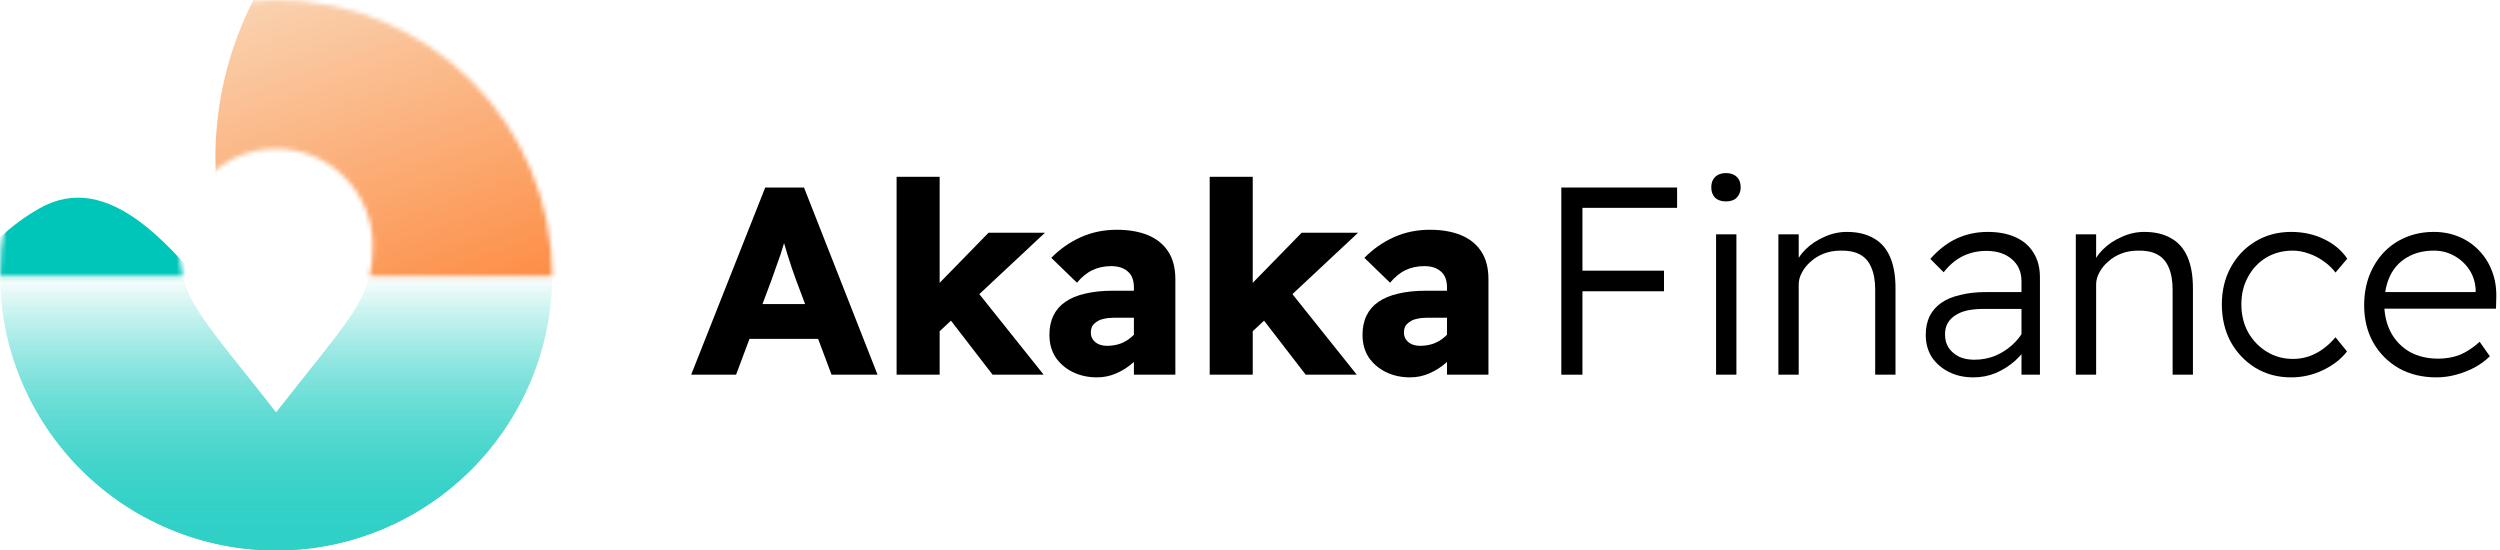 <svg width="545" height="120" viewBox="0 0 545 120" fill="none" xmlns="http://www.w3.org/2000/svg">
<path d="M39.727 59.803L0 59.803C2.41061e-06 75.767 6.342 91.078 17.631 102.367C28.92 113.656 44.23 119.998 60.195 119.998C76.16 119.998 91.471 113.656 102.76 102.367C114.048 91.078 120.39 75.767 120.39 59.803L80.656 59.803C79.296 65.845 75.446 70.681 66.982 81.315C64.985 83.823 62.731 86.654 60.193 89.9L60.19 89.901C57.652 86.655 55.399 83.824 53.402 81.316L53.401 81.314C44.937 70.681 41.087 65.845 39.727 59.803Z" fill="url(#paint0_linear_5327_1609)"/>
<path d="M39.727 59.803L0 59.803C2.41061e-06 75.767 6.342 91.078 17.631 102.367C28.92 113.656 44.23 119.998 60.195 119.998C76.16 119.998 91.471 113.656 102.76 102.367C114.048 91.078 120.39 75.767 120.39 59.803L80.656 59.803C79.296 65.845 75.446 70.681 66.982 81.315C64.985 83.823 62.731 86.654 60.193 89.9L60.19 89.901C57.652 86.655 55.399 83.824 53.402 81.316L53.401 81.314C44.937 70.681 41.087 65.845 39.727 59.803Z" fill="url(#paint1_linear_5327_1609)"/>
<mask id="mask0_5327_1609" style="mask-type:alpha" maskUnits="userSpaceOnUse" x="0" y="59" width="121" height="61">
<path d="M39.727 59.803L0 59.803C2.41061e-06 75.767 6.342 91.078 17.631 102.367C28.92 113.656 44.23 119.998 60.195 119.998C76.16 119.998 91.471 113.656 102.76 102.367C114.048 91.078 120.39 75.767 120.39 59.803L80.656 59.803C79.296 65.845 75.446 70.681 66.982 81.315C64.985 83.823 62.731 86.654 60.193 89.9L60.19 89.901C57.652 86.655 55.399 83.824 53.402 81.316L53.401 81.314C44.937 70.681 41.087 65.845 39.727 59.803Z" fill="url(#paint2_linear_5327_1609)"/>
</mask>
<g mask="url(#mask0_5327_1609)">
<path d="M120.39 60.195C120.39 44.23 114.048 28.92 102.76 17.631C91.471 6.342 76.16 1.20531e-06 60.195 0C44.23 -1.20531e-06 28.92 6.342 17.631 17.631C6.342 28.92 2.41061e-06 44.23 0 60.195L60.195 60.195H120.39Z" fill="#00BEB2"/>
<path fill-rule="evenodd" clip-rule="evenodd" d="M102.76 17.631C114.048 28.92 120.39 44.23 120.39 60.195H80.563C81.059 58.173 81.266 56.031 81.266 53.5C81.266 41.861 71.831 32.425 60.192 32.425L60.189 32.425C48.55 32.425 39.115 41.861 39.115 53.5C39.115 56.031 39.322 58.173 39.818 60.195L0 60.195C2.41061e-06 44.23 6.342 28.92 17.631 17.631C28.92 6.342 44.23 0 60.195 0C76.16 0 91.471 6.342 102.76 17.631Z" fill="white"/>
</g>
<mask id="mask1_5327_1609" style="mask-type:alpha" maskUnits="userSpaceOnUse" x="0" y="0" width="121" height="61">
<path fill-rule="evenodd" clip-rule="evenodd" d="M102.76 17.631C114.048 28.92 120.39 44.23 120.39 60.195H80.563C81.059 58.173 81.266 56.031 81.266 53.5C81.266 41.861 71.831 32.425 60.192 32.425L60.189 32.425C48.55 32.425 39.115 41.861 39.115 53.5C39.115 56.031 39.322 58.173 39.818 60.195L0 60.195C2.41061e-06 44.23 6.342 28.92 17.631 17.631C28.92 6.342 44.23 0 60.195 0C76.16 0 91.471 6.342 102.76 17.631Z" fill="#00BEB2"/>
</mask>
<g mask="url(#mask1_5327_1609)">
<g filter="url(#filter0_f_5327_1609)">
<path d="M8.519 45.469C-23.986 64 -9.338 106.747 -49.057 146.983C-88.776 187.219 122.616 116.539 93.822 113.597C65.028 110.655 38.819 28.194 8.519 45.469Z" fill="#00C5B9"/>
</g>
<g filter="url(#filter1_f_5327_1609)">
<circle cx="122.454" cy="34.335" r="75.473" transform="rotate(-19.774 122.454 34.335)" fill="url(#paint3_linear_5327_1609)"/>
</g>
</g>
<path d="M150.674 81.682L166.821 40.878H175.273L191.304 81.682H181.277L173.525 60.989C173.253 60.172 172.942 59.298 172.592 58.365C172.281 57.433 171.97 56.461 171.659 55.451C171.348 54.44 171.057 53.469 170.785 52.536C170.513 51.603 170.28 50.729 170.085 49.913L171.776 49.855C171.543 50.826 171.29 51.778 171.018 52.711C170.746 53.644 170.454 54.576 170.144 55.509C169.833 56.442 169.502 57.374 169.153 58.307C168.842 59.201 168.511 60.134 168.162 61.105L160.467 81.682H150.674ZM158.368 73.871L161.516 66.293H180.17L183.318 73.871H158.368Z" fill="black"/>
<path d="M204.435 72.589L201.112 65.477L215.511 50.729H227.81L204.435 72.589ZM195.458 81.682V38.546H204.843V81.682H195.458ZM216.385 81.682L205.601 67.692L212.246 62.562L227.519 81.682H216.385Z" fill="black"/>
<path d="M247.192 81.682V62.679C247.192 61.086 246.745 59.92 245.852 59.181C244.997 58.404 243.792 58.016 242.237 58.016C240.722 58.016 239.362 58.307 238.157 58.89C236.991 59.434 235.864 60.347 234.776 61.63L229.18 56.209C231.045 54.304 233.183 52.808 235.592 51.72C238.001 50.632 240.625 50.088 243.462 50.088C246.065 50.088 248.319 50.477 250.224 51.254C252.128 52.031 253.604 53.216 254.654 54.809C255.703 56.403 256.228 58.424 256.228 60.872V81.682H247.192ZM239.148 82.265C237.205 82.265 235.437 81.877 233.843 81.1C232.289 80.322 231.045 79.254 230.113 77.893C229.219 76.494 228.772 74.862 228.772 72.997C228.772 71.403 229.063 70.004 229.646 68.8C230.229 67.595 231.084 66.604 232.211 65.827C233.377 65.011 234.815 64.408 236.525 64.02C238.274 63.592 240.294 63.379 242.587 63.379H251.972L251.448 69.266H242.82C242.004 69.266 241.285 69.344 240.664 69.499C240.042 69.616 239.517 69.83 239.09 70.141C238.662 70.412 238.332 70.743 238.099 71.132C237.904 71.52 237.807 71.986 237.807 72.531C237.807 73.113 237.963 73.619 238.274 74.046C238.584 74.474 238.992 74.804 239.498 75.037C240.042 75.27 240.664 75.387 241.363 75.387C242.373 75.387 243.326 75.231 244.219 74.921C245.152 74.571 245.968 74.085 246.668 73.463C247.406 72.841 247.989 72.122 248.416 71.306L250.049 75.503C249.233 76.825 248.242 77.991 247.076 79.001C245.949 80.011 244.705 80.808 243.345 81.391C242.024 81.974 240.625 82.265 239.148 82.265Z" fill="black"/>
<path d="M272.69 72.589L269.367 65.477L283.765 50.729H296.065L272.69 72.589ZM263.713 81.682V38.546H273.098V81.682H263.713ZM284.64 81.682L273.856 67.692L280.501 62.562L295.774 81.682H284.64Z" fill="black"/>
<path d="M315.447 81.682V62.679C315.447 61.086 315 59.92 314.106 59.181C313.251 58.404 312.047 58.016 310.492 58.016C308.977 58.016 307.616 58.307 306.412 58.89C305.246 59.434 304.119 60.347 303.031 61.63L297.435 56.209C299.3 54.304 301.437 52.808 303.847 51.72C306.256 50.632 308.879 50.088 311.716 50.088C314.32 50.088 316.574 50.477 318.478 51.254C320.382 52.031 321.859 53.216 322.908 54.809C323.958 56.403 324.482 58.424 324.482 60.872V81.682H315.447ZM307.403 82.265C305.46 82.265 303.691 81.877 302.098 81.1C300.544 80.322 299.3 79.254 298.367 77.893C297.473 76.494 297.027 74.862 297.027 72.997C297.027 71.403 297.318 70.004 297.901 68.8C298.484 67.595 299.339 66.604 300.466 65.827C301.632 65.011 303.07 64.408 304.779 64.02C306.528 63.592 308.549 63.379 310.842 63.379H320.227L319.702 69.266H311.075C310.259 69.266 309.54 69.344 308.918 69.499C308.296 69.616 307.772 69.83 307.344 70.141C306.917 70.412 306.587 70.743 306.353 71.132C306.159 71.52 306.062 71.986 306.062 72.531C306.062 73.113 306.217 73.619 306.528 74.046C306.839 74.474 307.247 74.804 307.752 75.037C308.296 75.27 308.918 75.387 309.618 75.387C310.628 75.387 311.58 75.231 312.474 74.921C313.407 74.571 314.223 74.085 314.922 73.463C315.661 72.841 316.244 72.122 316.671 71.306L318.303 75.503C317.487 76.825 316.496 77.991 315.33 79.001C314.203 80.011 312.96 80.808 311.6 81.391C310.278 81.974 308.879 82.265 307.403 82.265Z" fill="black"/>
<path d="M340.367 81.684V40.879H344.972V81.684H340.367ZM342.466 63.497V59.008H362.752V63.497H342.466ZM342.524 45.309V40.879H365.608V45.309H342.524Z" fill="black"/>
<path d="M374.105 81.684V51.081H378.536V81.684H374.105ZM376.262 43.91C375.252 43.91 374.455 43.638 373.872 43.094C373.328 42.511 373.056 41.754 373.056 40.821C373.056 39.888 373.328 39.15 373.872 38.606C374.455 38.023 375.252 37.731 376.262 37.731C377.273 37.731 378.05 38.004 378.594 38.547C379.177 39.092 379.468 39.849 379.468 40.821C379.468 41.715 379.196 42.453 378.652 43.036C378.108 43.619 377.312 43.91 376.262 43.91Z" fill="black"/>
<path d="M387.688 81.684V51.081H392.118V57.609L391.243 58.134C391.671 56.774 392.448 55.53 393.575 54.403C394.702 53.276 396.062 52.363 397.656 51.663C399.249 50.925 400.901 50.556 402.611 50.556C404.903 50.556 406.827 51.003 408.381 51.897C409.975 52.752 411.18 54.092 411.996 55.919C412.812 57.745 413.22 60.057 413.22 62.856V81.684H408.79V63.147C408.79 61.165 408.498 59.533 407.915 58.25C407.371 56.968 406.536 56.035 405.409 55.452C404.32 54.87 402.941 54.597 401.27 54.636C399.948 54.636 398.724 54.85 397.597 55.278C396.509 55.705 395.557 56.288 394.741 57.026C393.925 57.726 393.284 58.523 392.817 59.416C392.351 60.271 392.118 61.126 392.118 61.981V81.684H389.961C389.611 81.684 389.242 81.684 388.853 81.684C388.465 81.684 388.076 81.684 387.688 81.684Z" fill="black"/>
<path d="M440.684 81.684V61.282C440.684 59.3 439.985 57.706 438.586 56.502C437.187 55.297 435.341 54.695 433.048 54.695C431.144 54.695 429.414 55.083 427.86 55.86C426.305 56.638 424.926 57.803 423.721 59.358L420.806 56.443C422.555 54.461 424.459 52.985 426.519 52.013C428.618 51.042 430.891 50.556 433.339 50.556C435.671 50.556 437.692 50.944 439.402 51.722C441.112 52.499 442.414 53.626 443.307 55.103C444.24 56.579 444.706 58.367 444.706 60.466V81.684H440.684ZM430.192 82.267C428.21 82.267 426.441 81.878 424.887 81.101C423.332 80.324 422.089 79.255 421.156 77.895C420.262 76.496 419.815 74.864 419.815 72.999C419.815 71.483 420.088 70.142 420.632 68.976C421.215 67.81 422.05 66.839 423.138 66.062C424.226 65.284 425.606 64.701 427.277 64.313C428.948 63.885 430.852 63.672 432.99 63.672H442.666L442.316 67.344H432.407C431.047 67.344 429.842 67.461 428.793 67.694C427.782 67.927 426.908 68.296 426.169 68.801C425.47 69.268 424.926 69.851 424.537 70.55C424.187 71.211 424.013 72.007 424.013 72.94C424.013 74.028 424.285 75 424.829 75.855C425.412 76.671 426.169 77.312 427.102 77.778C428.074 78.206 429.162 78.42 430.366 78.42C431.96 78.42 433.456 78.148 434.855 77.604C436.254 77.021 437.498 76.243 438.586 75.272C439.713 74.261 440.607 73.135 441.267 71.891L442.491 74.689C441.636 76.166 440.568 77.487 439.285 78.653C438.003 79.78 436.584 80.674 435.03 81.334C433.514 81.956 431.901 82.267 430.192 82.267Z" fill="black"/>
<path d="M452.527 81.684V51.081H456.957V57.609L456.083 58.134C456.51 56.774 457.287 55.53 458.414 54.403C459.541 53.276 460.901 52.363 462.495 51.663C464.088 50.925 465.74 50.556 467.45 50.556C469.743 50.556 471.666 51.003 473.221 51.897C474.814 52.752 476.019 54.092 476.835 55.919C477.651 57.745 478.059 60.057 478.059 62.856V81.684H473.629V63.147C473.629 61.165 473.337 59.533 472.754 58.25C472.21 56.968 471.375 56.035 470.248 55.452C469.16 54.87 467.78 54.597 466.109 54.636C464.788 54.636 463.563 54.85 462.436 55.278C461.348 55.705 460.396 56.288 459.58 57.026C458.764 57.726 458.123 58.523 457.656 59.416C457.19 60.271 456.957 61.126 456.957 61.981V81.684H454.8C454.45 81.684 454.081 81.684 453.693 81.684C453.304 81.684 452.915 81.684 452.527 81.684Z" fill="black"/>
<path d="M499.461 82.267C496.546 82.267 493.943 81.567 491.65 80.168C489.396 78.769 487.608 76.885 486.287 74.514C485.004 72.105 484.363 69.384 484.363 66.353C484.363 63.361 485.004 60.679 486.287 58.309C487.608 55.899 489.396 54.014 491.65 52.654C493.943 51.255 496.546 50.556 499.461 50.556C502.104 50.556 504.494 51.081 506.631 52.13C508.768 53.14 510.459 54.559 511.702 56.385L509.138 59.416C508.438 58.484 507.583 57.667 506.573 56.968C505.562 56.23 504.474 55.666 503.308 55.278C502.142 54.85 500.977 54.636 499.811 54.636C497.673 54.636 495.75 55.142 494.04 56.152C492.369 57.162 491.047 58.561 490.076 60.349C489.104 62.098 488.619 64.099 488.619 66.353C488.619 68.607 489.104 70.628 490.076 72.416C491.086 74.203 492.446 75.622 494.156 76.671C495.866 77.72 497.77 78.245 499.869 78.245C501.035 78.245 502.162 78.07 503.25 77.72C504.377 77.332 505.426 76.787 506.398 76.088C507.369 75.388 508.283 74.534 509.138 73.523L511.644 76.613C510.362 78.284 508.613 79.644 506.398 80.693C504.222 81.742 501.909 82.267 499.461 82.267Z" fill="black"/>
<path d="M531.127 82.267C528.057 82.267 525.337 81.606 522.966 80.285C520.596 78.925 518.73 77.059 517.37 74.689C516.049 72.318 515.388 69.618 515.388 66.586C515.388 64.216 515.757 62.059 516.496 60.116C517.273 58.134 518.322 56.443 519.643 55.044C521.004 53.606 522.616 52.499 524.482 51.722C526.347 50.944 528.387 50.556 530.602 50.556C532.546 50.556 534.353 50.906 536.024 51.605C537.734 52.305 539.21 53.315 540.454 54.636C541.697 55.919 542.65 57.454 543.31 59.241C543.971 60.99 544.262 62.933 544.185 65.071L544.126 67.286H518.594L517.661 63.672H540.454L539.638 64.663L539.696 63.205C539.618 61.534 539.152 60.057 538.297 58.775C537.442 57.493 536.335 56.482 534.974 55.744C533.653 55.005 532.196 54.636 530.602 54.636C528.348 54.636 526.405 55.122 524.773 56.094C523.141 57.026 521.897 58.367 521.042 60.116C520.226 61.826 519.799 63.885 519.76 66.295C519.799 68.704 520.304 70.803 521.276 72.59C522.247 74.339 523.607 75.719 525.356 76.729C527.144 77.701 529.203 78.186 531.535 78.186C533.206 78.186 534.761 77.915 536.199 77.37C537.636 76.787 539.094 75.835 540.57 74.514L542.786 77.662C541.853 78.595 540.745 79.411 539.463 80.11C538.219 80.771 536.879 81.296 535.441 81.684C534.003 82.073 532.565 82.267 531.127 82.267Z" fill="black"/>
<defs>
<filter id="filter0_f_5327_1609" x="-100.241" y="-3.104" width="242.964" height="208.636" filterUnits="userSpaceOnUse" color-interpolation-filters="sRGB">
<feFlood flood-opacity="0" result="BackgroundImageFix"/>
<feBlend mode="normal" in="SourceGraphic" in2="BackgroundImageFix" result="shape"/>
<feGaussianBlur stdDeviation="23.098" result="effect1_foregroundBlur_5327_1609"/>
</filter>
<filter id="filter1_f_5327_1609" x="-22.333" y="-110.453" width="289.575" height="289.576" filterUnits="userSpaceOnUse" color-interpolation-filters="sRGB">
<feFlood flood-opacity="0" result="BackgroundImageFix"/>
<feBlend mode="normal" in="SourceGraphic" in2="BackgroundImageFix" result="shape"/>
<feGaussianBlur stdDeviation="34.647" result="effect1_foregroundBlur_5327_1609"/>
</filter>
<linearGradient id="paint0_linear_5327_1609" x1="60.195" y1="59.803" x2="60.195" y2="119.998" gradientUnits="userSpaceOnUse">
<stop stop-color="#2FD0C6" stop-opacity="0"/>
<stop offset="1" stop-color="#2FD0C6"/>
</linearGradient>
<linearGradient id="paint1_linear_5327_1609" x1="60.195" y1="59.803" x2="60.195" y2="119.998" gradientUnits="userSpaceOnUse">
<stop stop-color="#2FD0C6" stop-opacity="0"/>
<stop offset="1" stop-color="#2FD0C6"/>
</linearGradient>
<linearGradient id="paint2_linear_5327_1609" x1="60.195" y1="59.803" x2="60.195" y2="119.998" gradientUnits="userSpaceOnUse">
<stop stop-color="#2FD0C6" stop-opacity="0"/>
<stop offset="1" stop-color="#2FD0C6"/>
</linearGradient>
<linearGradient id="paint3_linear_5327_1609" x1="122.454" y1="-41.138" x2="122.454" y2="109.807" gradientUnits="userSpaceOnUse">
<stop stop-color="#F9E4CC"/>
<stop offset="1" stop-color="#FF6100"/>
</linearGradient>
</defs>
</svg>

